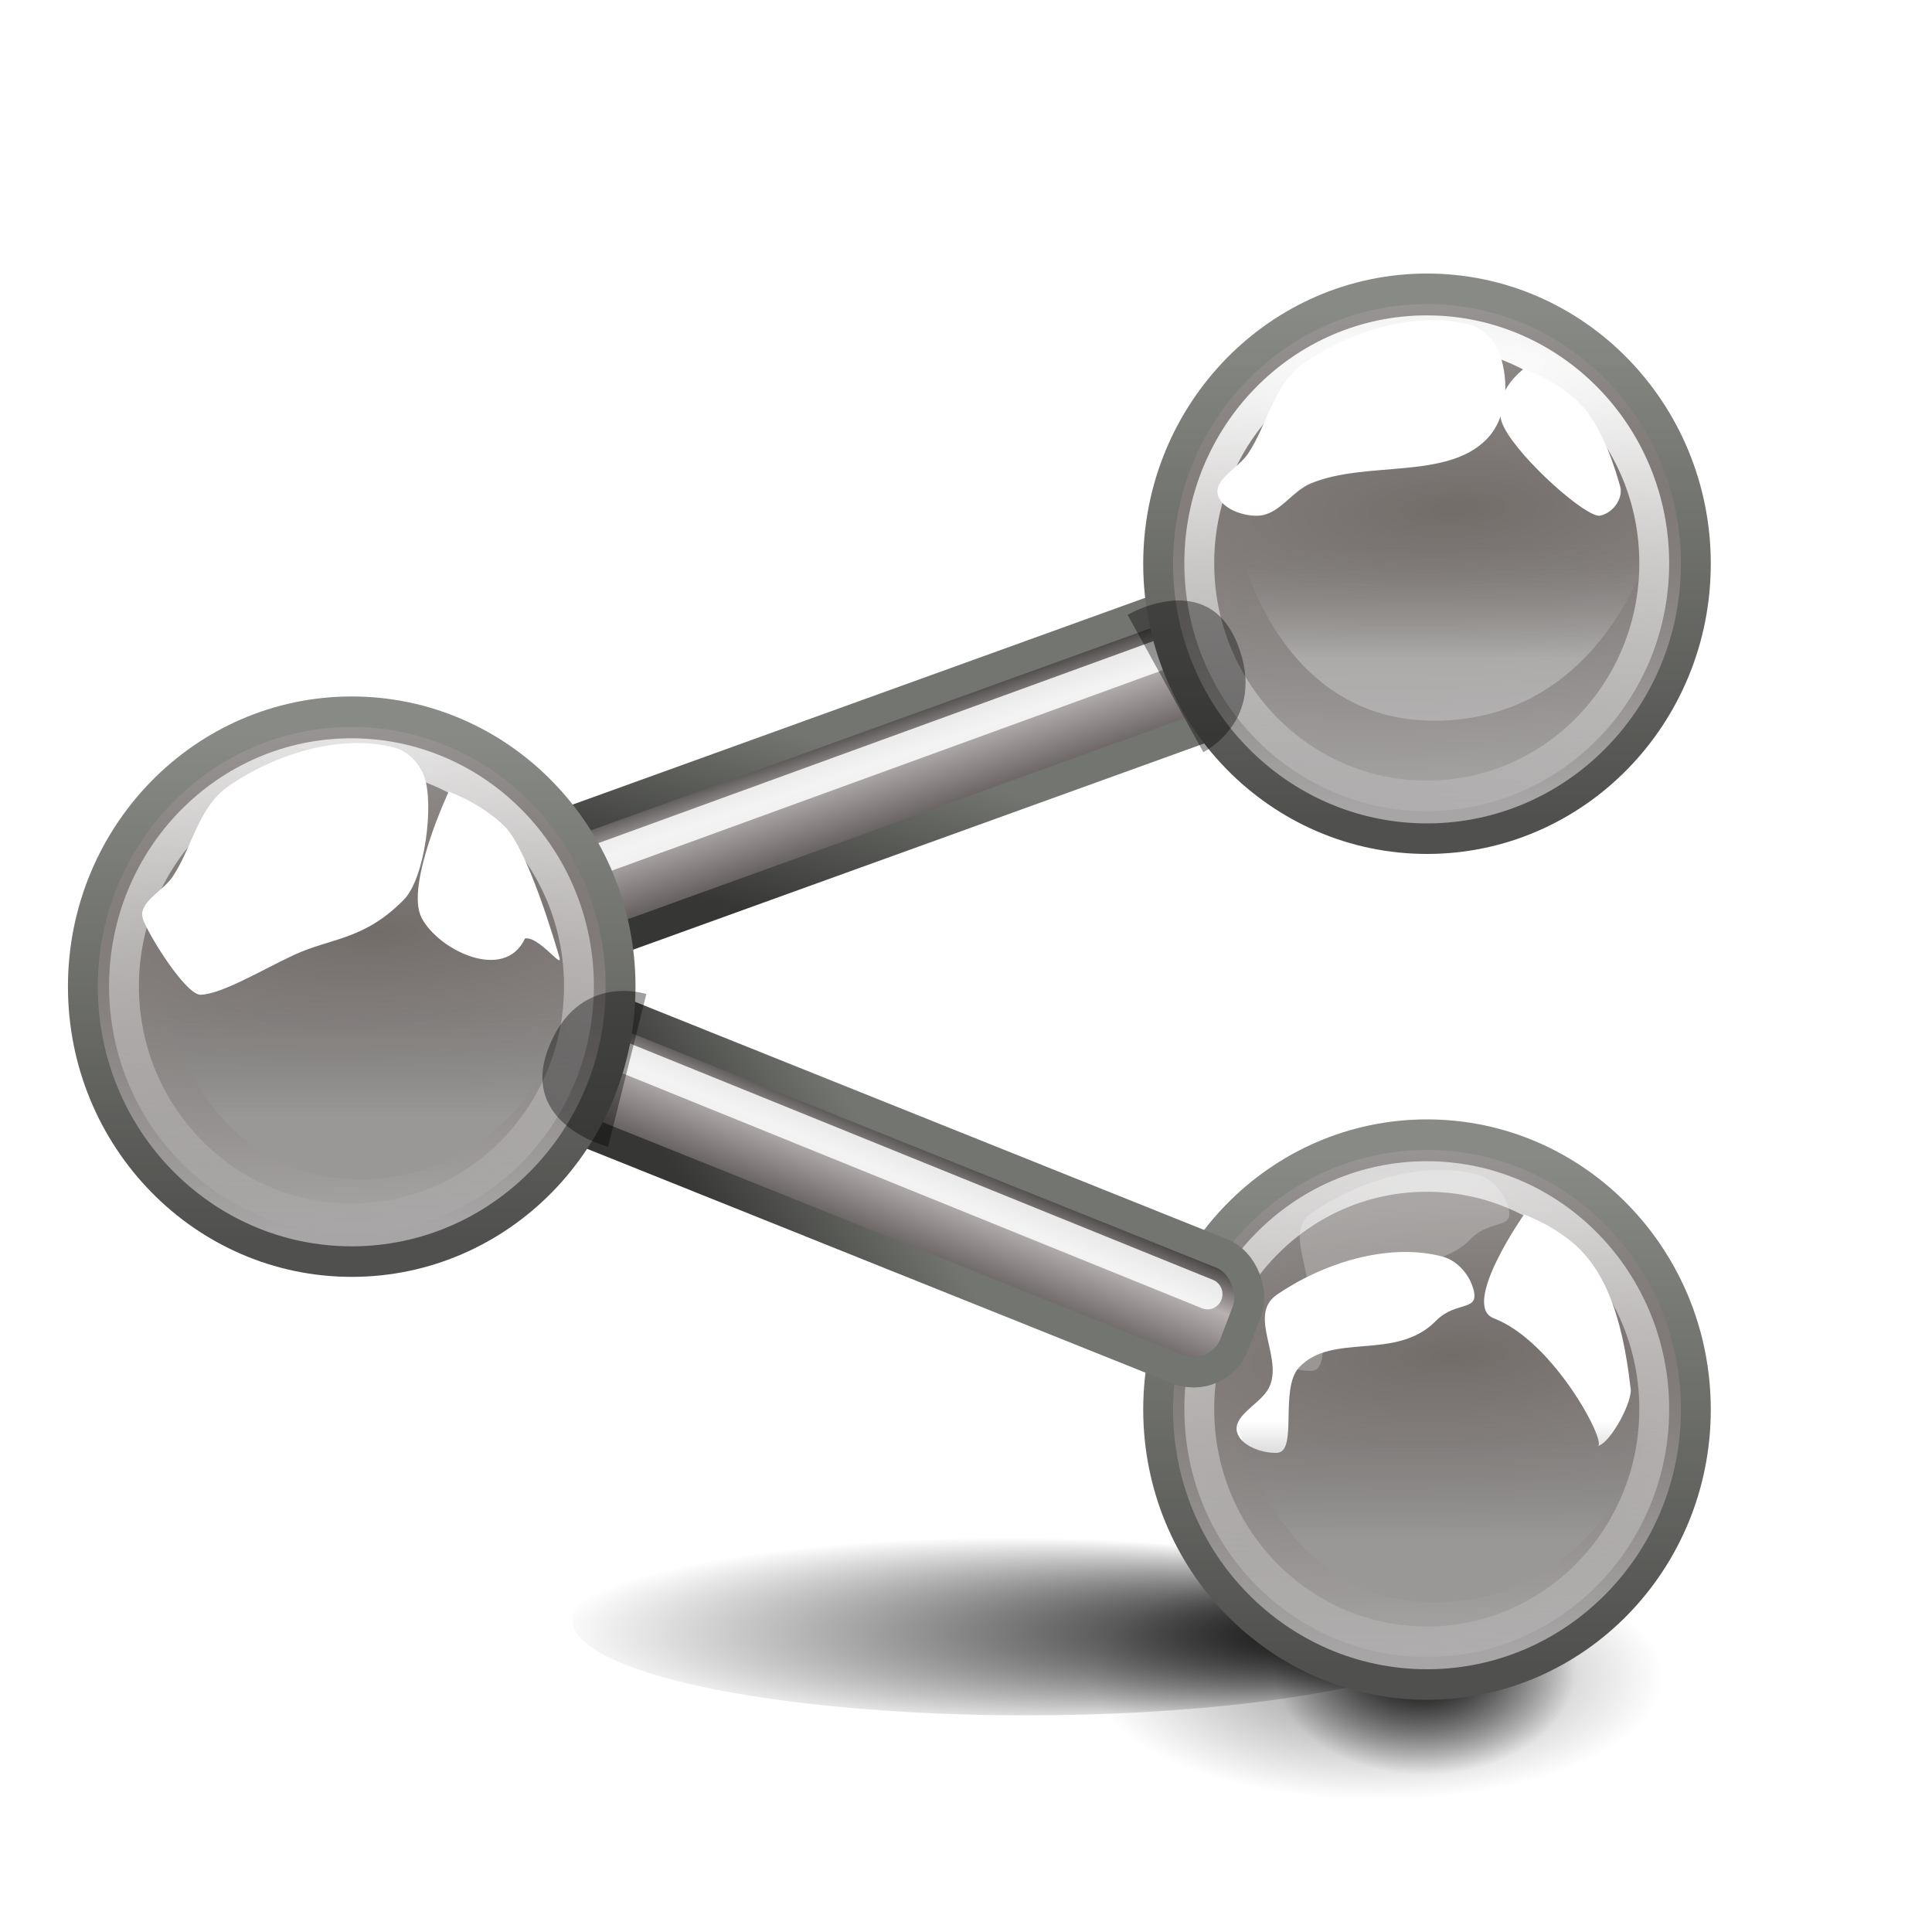 <?xml version="1.0" encoding="UTF-8" standalone="no"?>
<!-- Created with Inkscape (http://www.inkscape.org/) -->

<svg
   xmlns:dc="http://purl.org/dc/elements/1.1/"
   xmlns:cc="http://creativecommons.org/ns#"
   xmlns:rdf="http://www.w3.org/1999/02/22-rdf-syntax-ns#"
   xmlns:svg="http://www.w3.org/2000/svg"
   xmlns="http://www.w3.org/2000/svg"
   xmlns:xlink="http://www.w3.org/1999/xlink"
   xmlns:sodipodi="http://sodipodi.sourceforge.net/DTD/sodipodi-0.dtd"
   xmlns:inkscape="http://www.inkscape.org/namespaces/inkscape"
   version="1.1"
   width="64"
   height="64"
   id="svg4279"
   inkscape:version="0.91 r13725"
   sodipodi:docname="preferences-system-sharing.svg">
  <sodipodi:namedview
     pagecolor="#ffffff"
     bordercolor="#666666"
     borderopacity="1"
     objecttolerance="10"
     gridtolerance="10"
     guidetolerance="10"
     inkscape:pageopacity="0"
     inkscape:pageshadow="2"
     inkscape:window-width="1366"
     inkscape:window-height="718"
     id="namedview63"
     showgrid="false"
     inkscape:snap-bbox="true"
     inkscape:bbox-paths="true"
     inkscape:bbox-nodes="true"
     inkscape:snap-bbox-edge-midpoints="true"
     inkscape:zoom="5.6568542"
     inkscape:cx="22.194638"
     inkscape:cy="-0.63811248"
     inkscape:window-x="0"
     inkscape:window-y="25"
     inkscape:window-maximized="1"
     inkscape:current-layer="svg4279">
    <inkscape:grid
       type="xygrid"
       id="grid4251" />
  </sodipodi:namedview>
  <defs
     id="defs4281">
    <linearGradient
       id="linearGradient4119">
      <stop
         id="stop4121"
         style="stop-color:#ffffff;stop-opacity:1"
         offset="0" />
      <stop
         id="stop4148"
         style="stop-color:#afaba5;stop-opacity:1"
         offset="0.54" />
      <stop
         id="stop4146"
         style="stop-color:#837874;stop-opacity:1"
         offset="0.62" />
      <stop
         id="stop4123"
         style="stop-color:#b4b2aa;stop-opacity:1"
         offset="1" />
    </linearGradient>
    <linearGradient
       x1="71.204"
       y1="15.369"
       x2="71.204"
       y2="40.496"
       id="linearGradient3221"
       xlink:href="#linearGradient4806-9"
       gradientUnits="userSpaceOnUse"
       gradientTransform="matrix(2.236,0,0,2.236,-129.359,-62.3)" />
    <linearGradient
       id="linearGradient4806-9">
      <stop
         id="stop4808-49"
         style="stop-color:#ffffff;stop-opacity:1"
         offset="0" />
      <stop
         id="stop4810-05"
         style="stop-color:#ffffff;stop-opacity:0.235"
         offset="0.424" />
      <stop
         id="stop4812-6"
         style="stop-color:#ffffff;stop-opacity:0.157"
         offset="0.821" />
      <stop
         id="stop4814-7"
         style="stop-color:#ffffff;stop-opacity:0.392"
         offset="1" />
    </linearGradient>
    <radialGradient
       cx="15.026"
       cy="8.626"
       r="20"
       fx="0.304"
       fy="8.626"
       id="radialGradient3228"
       xlink:href="#linearGradient2867-449-88-871-390-598-476-591-434-148-57-177-641-289-620-227-114-444-680-744-4-8-69-5-4-8-426-2-9-1-4-965"
       gradientUnits="userSpaceOnUse"
       gradientTransform="matrix(-9.3338227e-8,1.534,-1.445,-1.0565052e-7,44.211,-28.138)" />
    <linearGradient
       id="linearGradient2867-449-88-871-390-598-476-591-434-148-57-177-641-289-620-227-114-444-680-744-4-8-69-5-4-8-426-2-9-1-4-965">
      <stop
         id="stop4036"
         style="stop-color:#f4f4f4;stop-opacity:1"
         offset="0" />
      <stop
         id="stop4040"
         style="stop-color:#dadada;stop-opacity:1"
         offset="1" />
    </linearGradient>
    <linearGradient
       id="linearGradient3820-7-2-2">
      <stop
         id="stop3822-2-6-36"
         style="stop-color:#3d3d3d;stop-opacity:1"
         offset="0" />
      <stop
         id="stop3864-8-7-6"
         style="stop-color:#686868;stop-opacity:0.498"
         offset="0.5" />
      <stop
         id="stop3824-1-2-4"
         style="stop-color:#686868;stop-opacity:0"
         offset="1" />
    </linearGradient>
    <radialGradient
       cx="99.157"
       cy="186.171"
       r="62.769"
       fx="99.157"
       fy="186.171"
       id="radialGradient4277"
       xlink:href="#linearGradient3820-7-2-2"
       gradientUnits="userSpaceOnUse"
       gradientTransform="matrix(0.319,0,0,0.101,0.406,5.761)" />
    <radialGradient
       cx="15.026"
       cy="8.626"
       r="20"
       fx="0.304"
       fy="8.626"
       id="radialGradient3228-8"
       xlink:href="#linearGradient2867-449-88-871-390-598-476-591-434-148-57-177-641-289-620-227-114-444-680-744-4-8-69-5-4-8-426-2-9-1-4-965-2"
       gradientUnits="userSpaceOnUse"
       gradientTransform="matrix(-4.7487238e-8,0.78,-0.735,-5.3751304e-8,22.213,1.684)" />
    <linearGradient
       id="linearGradient2867-449-88-871-390-598-476-591-434-148-57-177-641-289-620-227-114-444-680-744-4-8-69-5-4-8-426-2-9-1-4-965-2">
      <stop
         id="stop4036-1"
         style="stop-color:#f4f4f4;stop-opacity:1"
         offset="0" />
      <stop
         id="stop4040-2"
         style="stop-color:#d0d0d0;stop-opacity:1"
         offset="1" />
    </linearGradient>
    <radialGradient
       cx="15.026"
       cy="8.626"
       r="20"
       fx="0.304"
       fy="8.626"
       id="radialGradient4949"
       xlink:href="#linearGradient2867-449-88-871-390-598-476-591-434-148-57-177-641-289-620-227-114-444-680-744-4-8-69-5-4-8-426-2-9-1-4-965-2"
       gradientUnits="userSpaceOnUse"
       gradientTransform="matrix(-4.7487238e-8,0.78,-0.735,-5.3751304e-8,20.712,0.184)" />
    <radialGradient
       cx="16"
       cy="15.377"
       r="0.626"
       fx="16"
       fy="15.377"
       id="radialGradient4125-6"
       xlink:href="#linearGradient4119-0"
       gradientUnits="userSpaceOnUse"
       gradientTransform="matrix(0,1.913,-1.913,0,45.419,-15.233)" />
    <linearGradient
       id="linearGradient4119-0">
      <stop
         id="stop4121-2"
         style="stop-color:#ffffff;stop-opacity:1"
         offset="0" />
      <stop
         id="stop4148-9"
         style="stop-color:#afaba5;stop-opacity:1"
         offset="0.54" />
      <stop
         id="stop4146-7"
         style="stop-color:#837874;stop-opacity:1"
         offset="0.62" />
      <stop
         id="stop4123-5"
         style="stop-color:#b4b2aa;stop-opacity:1"
         offset="1" />
    </linearGradient>
    <linearGradient
       x1="71.204"
       y1="15.369"
       x2="71.204"
       y2="40.496"
       id="linearGradient3221-8"
       xlink:href="#linearGradient4806-9-3"
       gradientUnits="userSpaceOnUse"
       gradientTransform="matrix(1.102,0,0,1.102,-7.586,-10.163)" />
    <linearGradient
       id="linearGradient4806-9-3">
      <stop
         id="stop4808-49-1"
         style="stop-color:#ffffff;stop-opacity:1"
         offset="0" />
      <stop
         id="stop4810-05-0"
         style="stop-color:#ffffff;stop-opacity:0.235"
         offset="0.424" />
      <stop
         id="stop4812-6-2"
         style="stop-color:#ffffff;stop-opacity:0.157"
         offset="0.821" />
      <stop
         id="stop4814-7-9"
         style="stop-color:#ffffff;stop-opacity:0.392"
         offset="1" />
    </linearGradient>
    <radialGradient
       cx="15.026"
       cy="8.626"
       r="20"
       fx="0.304"
       fy="8.626"
       id="radialGradient3228-1"
       xlink:href="#linearGradient2867-449-88-871-390-598-476-591-434-148-57-177-641-289-620-227-114-444-680-744-4-8-69-5-4-8-426-2-9-1-4-965-4"
       gradientUnits="userSpaceOnUse"
       gradientTransform="matrix(-4.7487238e-8,0.78,-0.735,-5.3751304e-8,78.179,6.236)" />
    <linearGradient
       id="linearGradient2867-449-88-871-390-598-476-591-434-148-57-177-641-289-620-227-114-444-680-744-4-8-69-5-4-8-426-2-9-1-4-965-4">
      <stop
         id="stop4036-8"
         style="stop-color:#f4f4f4;stop-opacity:1"
         offset="0" />
      <stop
         id="stop4040-4"
         style="stop-color:#dadada;stop-opacity:1"
         offset="1" />
    </linearGradient>
    <radialGradient
       cx="99.157"
       cy="186.171"
       r="62.769"
       fx="99.157"
       fy="186.171"
       id="radialGradient4277-5"
       xlink:href="#linearGradient3820-7-2-2-0"
       gradientUnits="userSpaceOnUse"
       gradientTransform="matrix(0.175,0,0,0.056,-1.377,18.119)" />
    <linearGradient
       id="linearGradient3820-7-2-2-0">
      <stop
         id="stop3822-2-6-36-5"
         style="stop-color:#3d3d3d;stop-opacity:1"
         offset="0" />
      <stop
         id="stop3864-8-7-6-2"
         style="stop-color:#686868;stop-opacity:0.498"
         offset="0.5" />
      <stop
         id="stop3824-1-2-4-7"
         style="stop-color:#686868;stop-opacity:0"
         offset="1" />
    </linearGradient>
    <radialGradient
       cx="99.157"
       cy="186.171"
       r="62.769"
       fx="99.157"
       fy="186.171"
       id="radialGradient3070"
       xlink:href="#linearGradient3820-7-2-2-0"
       gradientUnits="userSpaceOnUse"
       gradientTransform="matrix(0.175,0,0,0.056,54.59,22.671)" />
    <radialGradient
       cx="16"
       cy="15.377"
       r="0.626"
       fx="16"
       fy="15.377"
       id="radialGradient3139"
       xlink:href="#linearGradient4119"
       gradientUnits="userSpaceOnUse"
       gradientTransform="matrix(0,1.913,-1.913,0,45.419,-15.233)" />
    <radialGradient
       cx="62.625"
       cy="4.625"
       r="10.625"
       fx="62.625"
       fy="4.625"
       id="radialGradient3950"
       xlink:href="#linearGradient8838"
       gradientUnits="userSpaceOnUse"
       gradientTransform="matrix(2.918,0,0,0.988,-150.718,48.929)" />
    <linearGradient
       id="linearGradient8838">
      <stop
         id="stop8840"
         style="stop-color:#000000;stop-opacity:1"
         offset="0" />
      <stop
         id="stop8842"
         style="stop-color:#000000;stop-opacity:0"
         offset="1" />
    </linearGradient>
    <radialGradient
       cx="5.045"
       cy="8.45"
       r="20"
       fx="5.045"
       fy="8.45"
       id="radialGradient3099"
       xlink:href="#linearGradient2867-449-88-871-390-598-476-591-434-148-57-177-3-8"
       gradientUnits="userSpaceOnUse"
       gradientTransform="matrix(0,3.046,-3.222,-8.290368e-8,59.227,-13.597)" />
    <linearGradient
       id="linearGradient2867-449-88-871-390-598-476-591-434-148-57-177-3-8">
      <stop
         id="stop3750-8-9"
         style="stop-color:#90dbec;stop-opacity:1"
         offset="0" />
      <stop
         id="stop3752-3-2"
         style="stop-color:#42baea;stop-opacity:1"
         offset="0.262" />
      <stop
         id="stop3754-7-2"
         style="stop-color:#3689e6;stop-opacity:1"
         offset="0.705" />
      <stop
         id="stop3756-9-3"
         style="stop-color:#2b63a0;stop-opacity:1"
         offset="1" />
    </linearGradient>
    <linearGradient
       x1="24"
       y1="44"
       x2="24"
       y2="3.899"
       id="linearGradient3101"
       xlink:href="#linearGradient3707-319-631-407-324-3-8"
       gradientUnits="userSpaceOnUse"
       gradientTransform="matrix(1.308,0,0,1.308,0.612,2.612)" />
    <linearGradient
       id="linearGradient3707-319-631-407-324-3-8">
      <stop
         id="stop3760-7-3"
         style="stop-color:#185f9a;stop-opacity:1"
         offset="0" />
      <stop
         id="stop3762-8-4"
         style="stop-color:#599ec9;stop-opacity:1"
         offset="1" />
    </linearGradient>
    <linearGradient
       x1="71.204"
       y1="6.238"
       x2="71.204"
       y2="44.341"
       id="linearGradient3096"
       xlink:href="#linearGradient4011"
       gradientUnits="userSpaceOnUse"
       gradientTransform="matrix(1.324,0,0,1.324,-62.998,0.419)" />
    <linearGradient
       id="linearGradient4011">
      <stop
         id="stop4013"
         style="stop-color:#ffffff;stop-opacity:1"
         offset="0" />
      <stop
         id="stop4015"
         style="stop-color:#ffffff;stop-opacity:0.235"
         offset="0.508" />
      <stop
         id="stop4017"
         style="stop-color:#ffffff;stop-opacity:0.157"
         offset="0.835" />
      <stop
         id="stop4019"
         style="stop-color:#ffffff;stop-opacity:0.392"
         offset="1" />
    </linearGradient>
    <radialGradient
       cx="62.625"
       cy="4.625"
       r="10.625"
       fx="62.625"
       fy="4.625"
       id="radialGradient3950-5"
       xlink:href="#linearGradient8838"
       gradientUnits="userSpaceOnUse"
       gradientTransform="matrix(2.918,0,0,0.988,-150.718,48.929)" />
    <radialGradient
       inkscape:collect="always"
       xlink:href="#linearGradient8838"
       id="radialGradient11159-4"
       gradientUnits="userSpaceOnUse"
       gradientTransform="matrix(1,0,0,0.5,0,116.5)"
       cx="210"
       cy="233"
       fx="210"
       fy="233"
       r="22" />
    <filter
       style="color-interpolation-filters:sRGB"
       inkscape:collect="always"
       id="filter11193-8"
       x="-0.247"
       width="1.493"
       y="-0.493"
       height="1.986">
      <feGaussianBlur
         inkscape:collect="always"
         stdDeviation="4.521"
         id="feGaussianBlur11195-9" />
    </filter>
    <radialGradient
       inkscape:collect="always"
       xlink:href="#linearGradient8838"
       id="radialGradient11155-7"
       cx="210"
       cy="233"
       fx="210"
       fy="233"
       r="22"
       gradientTransform="matrix(1,0,0,0.5,0,116.5)"
       gradientUnits="userSpaceOnUse" />
    <filter
       style="color-interpolation-filters:sRGB"
       inkscape:collect="always"
       id="filter11205-8"
       x="-0.096"
       width="1.192"
       y="-0.192"
       height="1.384">
      <feGaussianBlur
         inkscape:collect="always"
         stdDeviation="1.759"
         id="feGaussianBlur11207-8" />
    </filter>
    <radialGradient
       r="22"
       fy="235.933"
       fx="228.884"
       cy="235.933"
       cx="209.045"
       gradientTransform="matrix(1,0,0,0.5,0,116.5)"
       gradientUnits="userSpaceOnUse"
       id="radialGradient11544"
       xlink:href="#linearGradient8838"
       inkscape:collect="always" />
    <filter
       style="color-interpolation-filters:sRGB"
       inkscape:collect="always"
       id="filter11181-0"
       x="-0.524"
       width="2.049"
       y="-1.049"
       height="3.097">
      <feGaussianBlur
         inkscape:collect="always"
         stdDeviation="9.614"
         id="feGaussianBlur11183-7" />
    </filter>
    <radialGradient
       inkscape:collect="always"
       xlink:href="#linearGradient17557-9"
       id="radialGradient11262-9"
       cx="330.756"
       cy="61.612"
       fx="330.756"
       fy="61.612"
       r="7.377"
       gradientUnits="userSpaceOnUse"
       gradientTransform="matrix(3.143,-0.143,0.045,0.999,-711.131,47.283)" />
    <linearGradient
       id="linearGradient17557-9"
       inkscape:collect="always">
      <stop
         id="stop17559-7"
         offset="0"
         style="stop-color:#736d6a;stop-opacity:1" />
      <stop
         id="stop17561-8"
         offset="1"
         style="stop-color:#a7a5a5;stop-opacity:1" />
    </linearGradient>
    <linearGradient
       inkscape:collect="always"
       xlink:href="#linearGradient11362-5"
       id="linearGradient11368-4"
       x1="328.421"
       y1="56.575"
       x2="328.421"
       y2="69.221"
       gradientUnits="userSpaceOnUse" />
    <linearGradient
       inkscape:collect="always"
       id="linearGradient11362-5">
      <stop
         style="stop-color:#888a85;stop-opacity:1;"
         offset="0"
         id="stop11364-8" />
      <stop
         style="stop-color:#50514e;stop-opacity:1"
         offset="1"
         id="stop11366-2" />
    </linearGradient>
    <filter
       inkscape:collect="always"
       id="filter11274"
       x="-0.204"
       width="1.407"
       y="-0.265"
       height="1.531">
      <feGaussianBlur
         inkscape:collect="always"
         stdDeviation="0.651"
         id="feGaussianBlur11276" />
    </filter>
    <filter
       inkscape:collect="always"
       id="filter11310"
       x="-0.347"
       width="1.694"
       y="-0.253"
       height="1.506">
      <feGaussianBlur
         inkscape:collect="always"
         stdDeviation="0.467"
         id="feGaussianBlur11312" />
    </filter>
    <linearGradient
       inkscape:collect="always"
       xlink:href="#linearGradient11338"
       id="linearGradient11468"
       gradientUnits="userSpaceOnUse"
       x1="333"
       y1="68"
       x2="333"
       y2="66" />
    <linearGradient
       inkscape:collect="always"
       id="linearGradient11338">
      <stop
         style="stop-color:#999897;stop-opacity:1"
         offset="0"
         id="stop11340" />
      <stop
         style="stop-color:#787776;stop-opacity:0;"
         offset="1"
         id="stop11342" />
    </linearGradient>
    <filter
       inkscape:collect="always"
       id="filter11358"
       x="-0.134"
       width="1.267"
       y="-0.361"
       height="1.721">
      <feGaussianBlur
         inkscape:collect="always"
         stdDeviation="0.492"
         id="feGaussianBlur11360" />
    </filter>
    <radialGradient
       inkscape:collect="always"
       xlink:href="#linearGradient11372"
       id="radialGradient11470"
       gradientUnits="userSpaceOnUse"
       gradientTransform="matrix(8.042,0,0,2.098,-2328.036,-76.242)"
       cx="330.609"
       cy="69.437"
       fx="330.609"
       fy="69.437"
       r="7.473" />
    <linearGradient
       inkscape:collect="always"
       id="linearGradient11372">
      <stop
         style="stop-color:#ffffff;stop-opacity:1;"
         offset="0"
         id="stop11374" />
      <stop
         style="stop-color:#ffffff;stop-opacity:0;"
         offset="1"
         id="stop11376" />
    </linearGradient>
    <linearGradient
       inkscape:collect="always"
       xlink:href="#linearGradient11380"
       id="linearGradient11494"
       gradientUnits="userSpaceOnUse"
       x1="277.782"
       y1="169.92"
       x2="277.734"
       y2="173.035"
       gradientTransform="translate(47.93,-214.364)" />
    <linearGradient
       inkscape:collect="always"
       id="linearGradient11380">
      <stop
         style="stop-color:#44403f;stop-opacity:1;"
         offset="0"
         id="stop11382" />
      <stop
         id="stop11388"
         offset="0.32"
         style="stop-color:#b7b2b1;stop-opacity:1" />
      <stop
         style="stop-color:#494443;stop-opacity:1"
         offset="1"
         id="stop11384" />
    </linearGradient>
    <linearGradient
       inkscape:collect="always"
       xlink:href="#linearGradient11390"
       id="linearGradient11496"
       gradientUnits="userSpaceOnUse"
       x1="273.515"
       y1="173.186"
       x2="275.98"
       y2="169.591"
       gradientTransform="translate(47.93,-214.364)" />
    <linearGradient
       inkscape:collect="always"
       id="linearGradient11390">
      <stop
         style="stop-color:#363735;stop-opacity:1"
         offset="0"
         id="stop11392" />
      <stop
         style="stop-color:#737570;stop-opacity:1"
         offset="1"
         id="stop11394" />
    </linearGradient>
    <linearGradient
       inkscape:collect="always"
       xlink:href="#linearGradient11380"
       id="linearGradient11386"
       x1="277.782"
       y1="169.92"
       x2="277.734"
       y2="173.035"
       gradientUnits="userSpaceOnUse" />
    <linearGradient
       inkscape:collect="always"
       xlink:href="#linearGradient11390"
       id="linearGradient11396"
       x1="273.515"
       y1="173.186"
       x2="275.98"
       y2="169.591"
       gradientUnits="userSpaceOnUse" />
    <radialGradient
       inkscape:collect="always"
       xlink:href="#linearGradient17557-9"
       id="radialGradient11262"
       cx="330.756"
       cy="61.612"
       fx="330.756"
       fy="61.612"
       r="7.377"
       gradientUnits="userSpaceOnUse"
       gradientTransform="matrix(3.143,-0.143,0.045,0.999,-711.131,47.283)" />
    <linearGradient
       inkscape:collect="always"
       xlink:href="#linearGradient11601"
       id="linearGradient11344"
       x1="333"
       y1="68"
       x2="333"
       y2="66"
       gradientUnits="userSpaceOnUse" />
    <linearGradient
       id="linearGradient11601"
       inkscape:collect="always">
      <stop
         id="stop11603"
         offset="0"
         style="stop-color:#c7c7c6;stop-opacity:1" />
      <stop
         id="stop11605"
         offset="1"
         style="stop-color:#787776;stop-opacity:0;" />
    </linearGradient>
    <radialGradient
       inkscape:collect="always"
       xlink:href="#linearGradient11372"
       id="radialGradient11599"
       gradientUnits="userSpaceOnUse"
       gradientTransform="matrix(8.499,-0.161,0.037,1.937,-2481.02,-11.064)"
       cx="330.528"
       cy="68.659"
       fx="330.528"
       fy="68.659"
       r="7.473" />
    <radialGradient
       inkscape:collect="always"
       xlink:href="#linearGradient17557-9"
       id="radialGradient11262-8"
       cx="330.756"
       cy="61.612"
       fx="330.756"
       fy="61.612"
       r="7.377"
       gradientUnits="userSpaceOnUse"
       gradientTransform="matrix(3.143,-0.143,0.045,0.999,-711.131,47.283)" />
    <radialGradient
       inkscape:collect="always"
       xlink:href="#linearGradient11372"
       id="radialGradient11490"
       gradientUnits="userSpaceOnUse"
       gradientTransform="matrix(9.314,-0.093,0.019,1.937,-2749.712,-34.987)"
       cx="330.569"
       cy="70.06"
       fx="330.569"
       fy="70.06"
       r="7.473" />
    <linearGradient
       inkscape:collect="always"
       xlink:href="#linearGradient11362-5"
       id="linearGradient5803"
       gradientUnits="userSpaceOnUse"
       x1="328.421"
       y1="56.575"
       x2="328.421"
       y2="69.221" />
    <linearGradient
       inkscape:collect="always"
       xlink:href="#linearGradient11338"
       id="linearGradient5805"
       gradientUnits="userSpaceOnUse"
       x1="333"
       y1="68"
       x2="333"
       y2="66" />
    <linearGradient
       inkscape:collect="always"
       xlink:href="#linearGradient11362-5"
       id="linearGradient5807"
       gradientUnits="userSpaceOnUse"
       x1="328.421"
       y1="56.575"
       x2="328.421"
       y2="69.221" />
  </defs>
  <g
     transform="matrix(1.37,0,0,1.401,-407.618,-70.998)"
     style="display:inline;enable-background:new"
     id="g11607">
    <g
       id="g11400-0"
       style="display:inline;enable-background:new"
       transform="matrix(0.141,0,0,0.194,302.508,45.107)">
      <ellipse
         ry="11"
         rx="22"
         cy="233"
         cx="210"
         transform="matrix(2.227,0,0,1.364,-266.727,-84.727)"
         id="path11157-9"
         style="color:#000000;display:inline;overflow:visible;visibility:visible;opacity:0.667;fill:url(#radialGradient11159-4);fill-opacity:1;fill-rule:nonzero;stroke:none;stroke-width:3.1;marker:none;filter:url(#filter11193-8);enable-background:accumulate" />
      <ellipse
         ry="11"
         rx="22"
         cy="233"
         cx="210"
         style="color:#000000;display:inline;overflow:visible;visibility:visible;fill:url(#radialGradient11155-7);fill-opacity:1;fill-rule:nonzero;stroke:none;stroke-width:3.1;marker:none;filter:url(#filter11205-8);enable-background:accumulate"
         id="path10371-5"
         transform="matrix(1.182,0,0,1.182,-39.182,-43.364)" />
      <ellipse
         ry="11"
         rx="22"
         cy="233"
         cx="210"
         style="color:#000000;display:inline;overflow:visible;visibility:visible;opacity:1;fill:url(#radialGradient11544);fill-opacity:1;fill-rule:nonzero;stroke:none;stroke-width:3.1;marker:none;filter:url(#filter11181-0);enable-background:accumulate"
         id="path11173-1"
         transform="matrix(3.537,0,0,1.056,-602.086,-19.883)" />
    </g>
    <g
       transform="translate(-3.2562366e-7,20)"
       id="g11452">
      <circle
         r="6.85"
         cy="62.898"
         cx="330.528"
         transform="matrix(0.949,0,0,0.949,18.365,4.316)"
         id="path11454"
         style="color:#000000;clip-rule:nonzero;display:inline;overflow:visible;visibility:visible;color-interpolation:sRGB;color-interpolation-filters:linearRGB;fill:url(#radialGradient11262-9);fill-opacity:1;fill-rule:nonzero;stroke:url(#linearGradient5803);stroke-width:0.761;stroke-linecap:butt;stroke-linejoin:miter;stroke-miterlimit:4;stroke-dasharray:none;stroke-dashoffset:0;stroke-opacity:1;marker:none;enable-background:accumulate" />
      <path
         transform="matrix(0.907,0,0,0.786,30.194,14.6)"
         sodipodi:nodetypes="sssasssss"
         inkscape:connector-curvature="0"
         id="path11456"
         d="m 328.523,62.303 c -0.251,0.421 -0.91,0.761 -0.795,1.237 0.096,0.398 0.652,0.634 1.061,0.619 0.572,-0.021 0.063,-1.918 0.587,-2.563 0.878,-1.079 2.586,-0.181 3.651,-1.405 0.566,-0.651 1.227,-0.228 0.974,-1.052 -0.116,-0.379 -0.416,-0.77 -0.795,-0.884 -1.458,-0.438 -3.219,0.214 -4.419,1.149 -0.822,0.64 0.27,2.004 -0.262,2.899 z"
         style="color:#000000;display:inline;overflow:visible;visibility:visible;fill:#ffffff;fill-opacity:1;fill-rule:nonzero;stroke:none;stroke-width:1;marker:none;filter:url(#filter11274);enable-background:accumulate" />
      <path
         sodipodi:nodetypes="csccsc"
         transform="matrix(0.907,0,0,0.786,30.857,12.567)"
         inkscape:connector-curvature="0"
         id="path11458"
         d="m 334.646,59.577 c 0,0 -1.697,2.734 -0.806,3.12 1.619,0.701 3.039,3.789 2.77,3.844 0.354,-0.088 0.963,-1.405 0.875,-1.759 -0.226,-2.262 -0.718,-3.438 -1.336,-4.145 -0.619,-0.707 -1.503,-1.061 -1.503,-1.061 z"
         style="color:#000000;display:inline;overflow:visible;visibility:visible;fill:#ffffff;fill-opacity:1;fill-rule:nonzero;stroke:none;stroke-width:1;marker:none;filter:url(#filter11310);enable-background:accumulate" />
      <path
         transform="matrix(1.158,0,0,1.408,-52.471,-28.65)"
         inkscape:connector-curvature="0"
         id="path11460"
         d="m 328.009,65.771 8.839,0 c 0,0 -0.884,3.182 -4.508,3.27 -3.624,0.088 -4.331,-3.27 -4.331,-3.27 z"
         style="color:#000000;display:inline;overflow:visible;visibility:visible;fill:url(#linearGradient5805);fill-opacity:1;fill-rule:nonzero;stroke:none;stroke-width:1;marker:none;filter:url(#filter11358);enable-background:accumulate" />
      <circle
         r="6.85"
         cy="62.898"
         cx="330.528"
         style="color:#000000;display:inline;overflow:visible;visibility:visible;opacity:0.687;fill:none;stroke:url(#radialGradient11470);stroke-width:0.899;stroke-miterlimit:4;stroke-dasharray:none;stroke-opacity:1;marker:none;enable-background:accumulate"
         id="path11462"
         transform="matrix(0.803,0,0,-0.803,66.616,114.502)" />
      <path
         style="color:#000000;display:inline;overflow:visible;visibility:visible;opacity:0.488;fill:#ffffff;fill-opacity:1;fill-rule:nonzero;stroke:none;stroke-width:1;marker:none;filter:url(#filter11274);enable-background:accumulate"
         d="m 328.523,62.303 c -0.251,0.421 -0.91,0.761 -0.795,1.237 0.096,0.398 0.652,0.634 1.061,0.619 0.572,-0.021 0.063,-1.918 0.587,-2.563 0.878,-1.079 2.586,-0.181 3.651,-1.405 0.566,-0.651 1.227,-0.228 0.974,-1.052 -0.116,-0.379 -0.416,-0.77 -0.795,-0.884 -1.458,-0.438 -3.219,0.214 -4.419,1.149 -0.822,0.64 0.27,2.004 -0.262,2.899 z"
         id="path11597"
         inkscape:connector-curvature="0"
         sodipodi:nodetypes="sssasssss"
         transform="matrix(0.907,0,0,0.786,31.038,12.662)" />
    </g>
    <rect
       ry="1.051"
       rx="1.069"
       style="color:#000000;display:inline;overflow:visible;visibility:visible;fill:url(#linearGradient11494);fill-opacity:1;fill-rule:nonzero;stroke:url(#linearGradient11496);stroke-width:0.722;stroke-linecap:butt;stroke-linejoin:miter;stroke-miterlimit:4;stroke-dasharray:none;stroke-dashoffset:0;stroke-opacity:1;marker:none;enable-background:accumulate"
       id="rect11492"
       width="20.681"
       height="2.937"
       x="314.21"
       y="-44.61"
       transform="matrix(0.931,0.365,-0.365,0.931,0,0)"
       inkscape:transform-center-x="-12.099213"
       inkscape:transform-center-y="4.4133958" />
    <rect
       inkscape:transform-center-y="-4.5723806"
       inkscape:transform-center-x="-12.040028"
       transform="matrix(0.943,-0.333,0.333,0.943,0,0)"
       y="169.754"
       x="266.28"
       height="3"
       width="21.125"
       id="rect11252"
       style="color:#000000;display:inline;overflow:visible;visibility:visible;fill:url(#linearGradient11386);fill-opacity:1;fill-rule:nonzero;stroke:url(#linearGradient11396);stroke-width:0.722;stroke-linecap:butt;stroke-linejoin:miter;stroke-miterlimit:4;stroke-dasharray:none;stroke-dashoffset:0;stroke-opacity:1;marker:none;enable-background:accumulate" />
    <path
       inkscape:connector-curvature="0"
       id="path11398"
       d="m 311.812,71.062 13.875,-4.938"
       style="color:#000000;display:inline;overflow:visible;visibility:visible;opacity:0.846;fill:#b7b2b1;fill-opacity:1;fill-rule:nonzero;stroke:#ffffff;stroke-width:0.722;stroke-linecap:butt;stroke-linejoin:miter;stroke-miterlimit:4;stroke-dasharray:none;stroke-dashoffset:0;stroke-opacity:1;marker:none;enable-background:accumulate" />
    <g
       id="g11445">
      <circle
         r="6.85"
         cy="62.898"
         cx="330.528"
         style="color:#000000;display:inline;overflow:visible;visibility:visible;fill:url(#radialGradient11262);fill-opacity:1;fill-rule:nonzero;stroke:url(#linearGradient5807);stroke-width:0.761;stroke-miterlimit:4;stroke-dasharray:none;stroke-opacity:1;marker:none;enable-background:accumulate"
         id="path11246"
         transform="matrix(0.949,0,0,0.949,18.365,4.316)" />
      <path
         style="color:#000000;display:inline;overflow:visible;visibility:visible;fill:#ffffff;fill-opacity:1;fill-rule:nonzero;stroke:none;stroke-width:1;marker:none;filter:url(#filter11274);enable-background:accumulate"
         d="m 327.282,62.144 c -0.251,0.421 -0.91,0.761 -0.795,1.237 0.096,0.398 0.652,0.634 1.061,0.619 0.572,-0.021 0.896,-0.729 1.414,-0.972 1.469,-0.69 3.619,-0.102 4.685,-1.326 0.566,-0.651 0.607,-1.739 0.354,-2.563 -0.116,-0.379 -0.416,-0.77 -0.795,-0.884 -1.458,-0.438 -3.219,0.214 -4.419,1.149 -0.822,0.64 -0.97,1.845 -1.503,2.74 z"
         id="path11264"
         inkscape:connector-curvature="0"
         sodipodi:nodetypes="sssasssss"
         transform="matrix(0.907,0,0,0.786,30.857,12.567)" />
      <path
         style="color:#000000;display:inline;overflow:visible;visibility:visible;fill:#ffffff;fill-opacity:1;fill-rule:nonzero;stroke:none;stroke-width:1;marker:none;filter:url(#filter11310);enable-background:accumulate"
         d="m 334.646,59.577 c 0,0 -0.972,0.795 -0.53,1.768 0.442,0.972 2.21,2.74 2.563,2.652 0.354,-0.088 0.619,-0.53 0.53,-0.884 -0.088,-0.354 -0.442,-1.768 -1.061,-2.475 -0.619,-0.707 -1.503,-1.061 -1.503,-1.061 z"
         id="path11296"
         inkscape:connector-curvature="0"
         transform="matrix(0.907,0,0,0.786,30.857,12.567)" />
      <path
         style="color:#000000;display:inline;overflow:visible;visibility:visible;opacity:0.738;fill:url(#linearGradient11344);fill-opacity:1;fill-rule:nonzero;stroke:none;stroke-width:1;marker:none;filter:url(#filter11358);enable-background:accumulate"
         d="m 328.009,65.771 8.839,0 c 0,0 -0.884,3.182 -4.508,3.27 -3.624,0.088 -4.331,-3.27 -4.331,-3.27 z"
         id="path11336"
         inkscape:connector-curvature="0"
         transform="matrix(1.158,0,0,1.408,-52.471,-29.494)" />
      <circle
         r="6.85"
         cy="62.898"
         cx="330.528"
         transform="matrix(0.803,0,0,-0.803,66.616,114.502)"
         id="path11370"
         style="color:#000000;display:inline;overflow:visible;visibility:visible;opacity:1;fill:none;stroke:url(#radialGradient11599);stroke-width:0.899;stroke-miterlimit:4;stroke-dasharray:none;stroke-opacity:1;marker:none;enable-background:accumulate" />
    </g>
    <path
       sodipodi:nodetypes="cc"
       style="color:#000000;display:inline;overflow:visible;visibility:visible;opacity:0.846;fill:#b7b2b1;fill-opacity:1;fill-rule:nonzero;stroke:#ffffff;stroke-width:0.722;stroke-linecap:round;stroke-linejoin:miter;stroke-miterlimit:4;stroke-dasharray:none;stroke-dashoffset:0;stroke-opacity:1;marker:none;enable-background:accumulate"
       d="m 311.688,75.312 15.041,5.963"
       id="path11498"
       inkscape:connector-curvature="0" />
    <g
       id="g11472"
       transform="translate(-26,10)">
      <circle
         r="6.85"
         cy="62.898"
         cx="330.528"
         style="color:#000000;clip-rule:nonzero;display:inline;overflow:visible;visibility:visible;color-interpolation:sRGB;color-interpolation-filters:linearRGB;fill:url(#radialGradient11262-8);fill-opacity:1;fill-rule:nonzero;stroke:url(#linearGradient11368-4);stroke-width:0.761;stroke-linecap:butt;stroke-linejoin:miter;stroke-miterlimit:4;stroke-dasharray:none;stroke-dashoffset:0;stroke-opacity:1;marker:none;enable-background:accumulate"
         id="path11474"
         transform="matrix(0.949,0,0,0.949,18.365,4.316)" />
      <path
         style="color:#000000;display:inline;overflow:visible;visibility:visible;fill:#ffffff;fill-opacity:1;fill-rule:nonzero;stroke:none;stroke-width:1;marker:none;filter:url(#filter11274);enable-background:accumulate"
         d="m 327.282,62.144 c -0.251,0.421 -0.91,0.761 -0.795,1.237 0.096,0.398 1.139,2.321 1.548,2.306 0.572,-0.021 1.669,-0.769 2.486,-1.197 0.991,-0.519 1.865,-0.439 2.93,-1.663 0.566,-0.651 0.802,-2.863 0.548,-3.688 -0.116,-0.379 -0.416,-0.77 -0.795,-0.884 -1.458,-0.438 -3.219,0.214 -4.419,1.149 -0.822,0.64 -0.97,1.845 -1.503,2.74 z"
         id="path11476"
         inkscape:connector-curvature="0"
         sodipodi:nodetypes="sssasssss"
         transform="matrix(0.907,0,0,0.786,30.857,12.567)" />
      <path
         sodipodi:nodetypes="csccsc"
         style="color:#000000;display:inline;overflow:visible;visibility:visible;fill:#ffffff;fill-opacity:1;fill-rule:nonzero;stroke:none;stroke-width:1;marker:none;filter:url(#filter11310);enable-background:accumulate"
         d="m 334.646,59.577 c 0,0 -1.167,2.82 -0.725,3.792 0.442,0.972 2.21,1.953 2.758,0.627 0.354,-0.088 1.009,0.932 0.92,0.578 -0.088,-0.354 -0.832,-3.23 -1.45,-3.937 -0.619,-0.707 -1.503,-1.061 -1.503,-1.061 z"
         id="path11478"
         inkscape:connector-curvature="0"
         transform="matrix(0.907,0,0,0.786,30.857,12.567)" />
      <path
         style="color:#000000;display:inline;overflow:visible;visibility:visible;fill:url(#linearGradient11468);fill-opacity:1;fill-rule:nonzero;stroke:none;stroke-width:1;marker:none;filter:url(#filter11358);enable-background:accumulate"
         d="m 328.009,65.771 8.839,0 c 0,0 -0.884,3.182 -4.508,3.27 -3.624,0.088 -4.331,-3.27 -4.331,-3.27 z"
         id="path11480"
         inkscape:connector-curvature="0"
         transform="matrix(1.158,0,0,1.408,-52.471,-28.65)" />
      <circle
         r="6.85"
         cy="62.898"
         cx="330.528"
         transform="matrix(0.803,0,0,-0.803,66.616,114.502)"
         id="path11482"
         style="color:#000000;display:inline;overflow:visible;visibility:visible;opacity:0.749;fill:none;stroke:url(#radialGradient11490);stroke-width:0.899;stroke-miterlimit:4;stroke-dasharray:none;stroke-opacity:1;marker:none;enable-background:accumulate" />
    </g>
    <path
       inkscape:connector-curvature="0"
       id="path11500"
       d="m 313.16,74.18 -0.926,3.612 c 0,0 -2.16,-0.531 -1.44,-2.337 0.72,-1.806 2.366,-1.275 2.366,-1.275 z"
       style="color:#000000;display:inline;overflow:visible;visibility:visible;opacity:0.378;fill:#000000;fill-opacity:1;fill-rule:nonzero;stroke:none;stroke-width:1;marker:none;enable-background:accumulate" />
    <path
       inkscape:transform-center-x="2.298097"
       style="color:#000000;display:inline;overflow:visible;visibility:visible;opacity:0.378;fill:#000000;fill-opacity:1;fill-rule:nonzero;stroke:none;stroke-width:1;marker:none;enable-background:accumulate"
       d="m 326.628,68.462 -1.831,-3.248 c 0,0 1.927,-1.111 2.657,0.691 0.73,1.802 -0.826,2.557 -0.826,2.557 z"
       id="path11502"
       inkscape:connector-curvature="0" />
  </g>
</svg>
